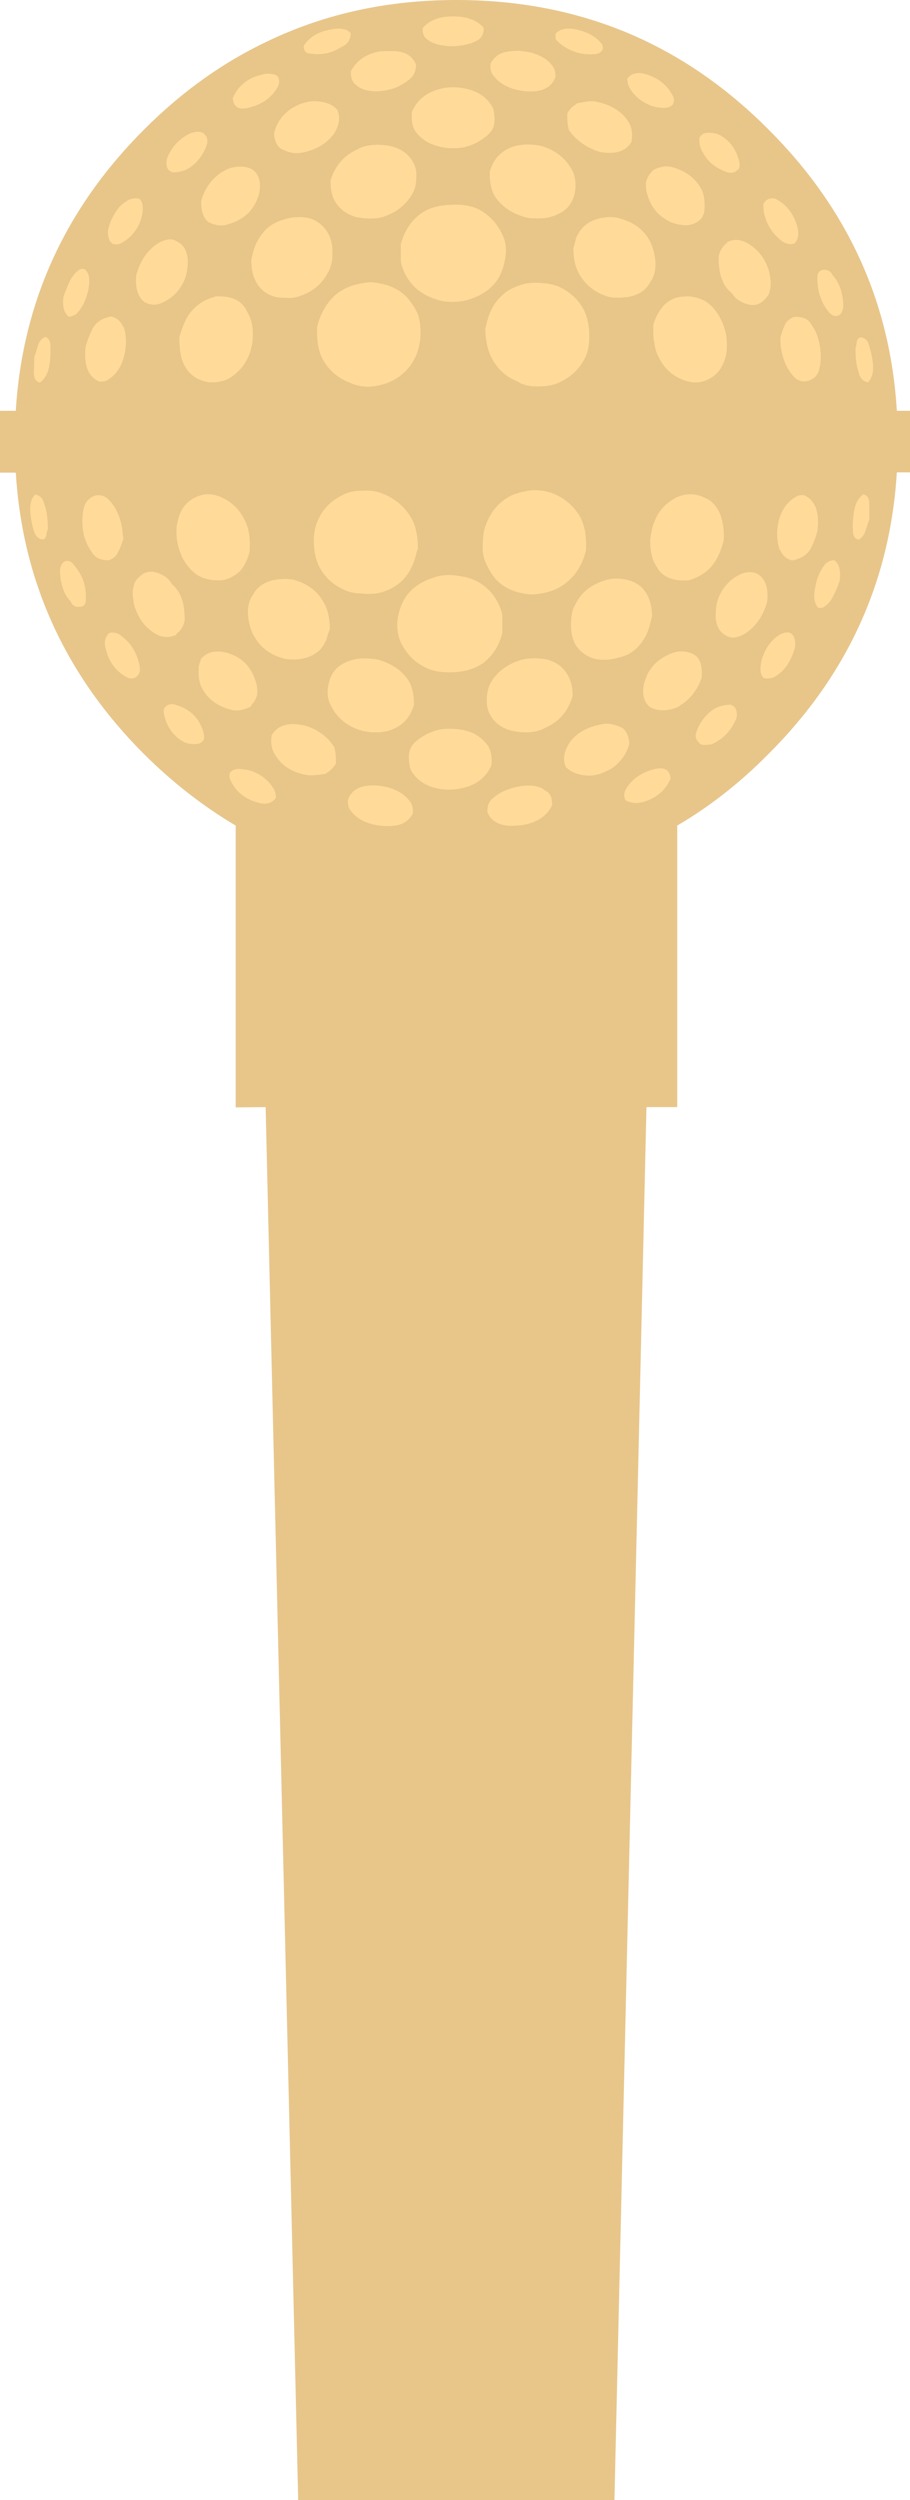 
<svg xmlns="http://www.w3.org/2000/svg" version="1.1" xmlns:xlink="http://www.w3.org/1999/xlink" preserveAspectRatio="none" x="0px" y="0px" width="173px" height="475px" viewBox="0 0 173 475">
<defs>
<g id="Symbol_2_0_Layer1_0_FILL">
<path fill="#E8C68A" stroke="none" d="
M 173.45 78.05
L 170.5 78.05
Q 168.65 47.1 146.1 24.6 135.3 13.75 122.55 7.7 106.3 0 86.75 0 67.3 0 51.05 7.75 38.25 13.75 27.45 24.55 4.9 47.05 3 78.05
L 0 78.05 0 89.8 3 89.8
Q 4.9 120.75 27.35 143.25 35.5 151.35 44.8 156.85
L 44.8 210.4 50.5 210.35 56.7 475.55 116.8 475.55 122.9 210.35 128.75 210.35 128.75 156.85
Q 138 151.45 146.1 143.25 168.6 120.8 170.5 89.75
L 173.5 89.75 173.45 78.05 Z"/>
</g>

<g id="Symbol_2_0_Layer0_0_FILL">
<path fill="#FFDA99" stroke="none" d="
M 104.95 153.05
Q 105.05 151.15 104 150.4 103.9 150.3 103.75 150.3 102.7 149.25 100.5 149.25 98.55 149.25 96.55 150 94.85 150.6 93.6 151.75 92.6 152.6 92.65 154.3 93.7 156.85 97.15 156.9 98.25 156.9 99.35 156.75 103.4 156.1 104.95 153.05
M 108.3 141.05
Q 107.85 141.8 107.5 142.65 106.95 144.25 107.55 145.7 108.45 146.65 109.85 147.05 111.75 147.6 113.4 147.2 114.4 147 115.2 146.55 116.55 146 117.5 145 118.95 143.6 119.6 141.5 119.6 141.4 119.65 141.35 119.55 139.4 118.5 138.45 118.05 138.1 117.6 138 116.7 137.6 115.65 137.5 114.85 137.5 114.2 137.65 110.35 138.35 108.3 141.05
M 92.55 133.55
Q 92.6 134.65 93 135.45 94.5 138.7 98.95 139.1 101.45 139.3 103.1 138.55 104 138.15 104.8 137.7 107.75 135.95 108.85 132.3 108.9 130.45 108.35 129.15 107.4 126.65 104.9 125.6 104.05 125.25 103.05 125.15 100.4 124.9 98.7 125.5 95.1 126.7 93.35 129.6 92.45 131.15 92.55 133.55
M 127.5 147.9
Q 127.25 145.5 124.55 146.1 120.7 147 118.95 150 118.45 150.9 118.85 151.95 119.05 152.2 119.45 152.3 120.8 152.8 122.15 152.4 122.3 152.4 122.4 152.35 126.1 151.2 127.5 147.9
M 138.6 133.9
Q 136.8 134 135.6 134.8 133.5 136.25 132.5 138.75 131.9 140.15 132.8 141 133.2 141.7 134.45 141.5 135 141.5 135.45 141.35 138.7 139.8 140.05 136.35 140.3 134.2 138.75 133.85 138.6 133.85 138.6 133.9
M 133.45 128.6
Q 133.4 128.55 133.4 128.45 133.6 125.8 132.3 124.6 131.6 124.1 130.55 123.85 129.5 123.65 128.35 123.9 124.75 125 123.1 128.05 122.75 128.9 122.45 129.8 121.8 132.75 123.45 134.25 124.45 134.95 126.2 134.95 127.95 134.85 129 134.25 129.2 134.15 129.35 134 132.3 132.15 133.45 128.6
M 122.1 121.9
Q 123.1 120.55 123.55 118.65 123.75 117.9 123.95 117.15 123.95 113.05 121.45 111.15 120.1 110.15 117.85 109.95 116.55 109.85 115.6 110.1 111.7 111.1 109.9 113.9 109.65 114.3 109.4 114.8 108.55 116.2 108.55 118.55 108.5 120.75 109.35 122.4 110.25 123.9 111.85 124.7 113.35 125.55 115.9 125.3 116.85 125.15 117.65 124.95 118.65 124.7 119.55 124.25 121.1 123.35 122.1 121.9
M 151.1 123.15
Q 151.1 123.1 151.15 123 151.35 120.95 150.3 120.3 149.85 120.1 149.25 120.2 148.75 120.3 148.3 120.55 146.15 121.85 145.15 124.4 144.75 125.25 144.65 126.2 144.35 128 145.15 128.8 145.65 129 146.25 128.9 147.1 128.8 147.65 128.35 148.8 127.6 149.6 126.45 150.55 125 151.1 123.15
M 144.2 109.15
Q 143.9 109 143.55 108.85 142.35 108.5 141.15 108.95 138.3 110.1 136.9 112.9 136.1 114.4 136.05 116.75 136 117.35 136.15 118 136.5 120 138.1 120.8 139.05 121.35 140.25 121 141.25 120.7 142 120.15 144.75 118.15 145.8 114.5 145.85 114.4 145.85 114.3 146.25 110.6 144.2 109.15
M 159.65 110.3
L 159.65 110.15
Q 159.95 107.45 158.65 106.45 158.5 106.5 158.3 106.45 157.45 106.6 156.9 107.15 155.35 109.05 154.9 112.05 154.5 114.5 155.6 115.5 156.3 115.55 156.6 115.35 157.7 114.65 158.3 113.45 159.1 112 159.65 110.3
M 75.9 156.7
Q 77.7 156.15 78.5 154.5 78.55 153.2 78.1 152.5 76.15 149.65 71.7 149.25 67.2 148.95 66.15 151.95 66.05 153.25 66.65 154 68.65 156.7 73.2 156.95 74.75 157 75.9 156.7
M 33.35 133.9
Q 32.3 133.55 31.55 134.2 30.9 134.65 31.2 135.85 32 139.2 34.65 140.8 35.75 141.5 37.5 141.35 38.5 141.2 38.8 140.35 38.8 139.15 38.4 138.3 37.05 134.95 33.35 133.9
M 15.75 110.1
Q 15.1 108.5 13.9 107.15 13.3 106.4 12.45 106.6 11.2 107.15 11.45 109.2 11.7 112.5 13.45 114.3 13.5 114.4 13.55 114.5 13.95 115.35 15.05 115.3 16.1 115.35 16.3 114.3 16.45 111.85 15.75 110.1
M 23.4 121.1
Q 23.05 120.75 22.7 120.55 21.8 120 20.8 120.25 19.5 121.35 20.15 123.45 21.1 127.2 24.35 128.8 24.75 129 25.45 128.85 26.3 128.55 26.55 127.65 26.6 127.45 26.6 127.2 26.6 126.65 26.45 126.05 25.65 122.85 23.4 121.1
M 32.7 111
Q 32.6 110.85 32.55 110.75 31.65 109.35 29.65 108.75 28.3 108.4 27.25 109 27.15 109 27.1 109.1 26.2 109.7 25.65 110.6 25 112.15 25.35 114 25.4 114.7 25.6 115.25 26.7 118.8 29.7 120.5 31.55 121.5 33.55 120.6 33.5 120.5 33.5 120.45 34.7 119.65 35.1 118 35.25 113.15 32.7 111
M 79.2 140.75
Q 78.85 141 78.55 141.4 77.4 142.65 77.85 145.3 77.9 145.75 78.05 146.2 79.75 149.35 83.95 149.95 86.25 150.2 88.25 149.65 92 148.7 93.45 145.35 93.6 142.9 92.7 141.6 91.75 140.3 90.25 139.45 88.7 138.65 86.55 138.5 84 138.3 82.25 139 80.5 139.65 79.2 140.75
M 78.7 133.9
Q 78.75 131 77.6 129.2 75.7 126.4 71.9 125.35 71.45 125.2 70.9 125.2 69.05 124.95 67.55 125.25 65.6 125.65 64.25 126.75 62.95 127.85 62.5 129.8 61.95 132.05 62.8 133.85 64.35 137.1 67.65 138.45 69.4 139.2 71.9 139.15 73.1 139.05 74 138.8 77.65 137.65 78.7 133.9
M 59.2 138.3
Q 58.35 137.9 57.4 137.75 53.25 136.95 51.65 139.7 51.3 141.9 52.3 143.4 54.05 146.4 58.05 147.2 58.95 147.4 60.15 147.25 61.1 147.2 62.1 146.95 62.1 146.9 62.1 146.85 63.25 146.15 63.9 145 63.9 144.9 63.85 144.8 63.9 143.15 63.55 141.95 62 139.5 59.2 138.3
M 48.8 146.9
Q 47.65 146.3 46.15 146.15 44.5 145.9 43.75 146.75 43.45 147.55 43.8 148.2 45.3 151.5 49.05 152.5 51.35 153.15 52.45 151.6 52.45 150.55 52.05 149.9 50.9 147.95 48.8 146.9
M 47.8 133.95
Q 48.6 133.15 48.9 131.95 48.95 130.9 48.8 130.1 47.85 126.35 44.95 124.75 44.1 124.35 43.25 124.05 39.9 123.15 38.15 125.25 38.15 125.6 38.05 125.75 37.85 126.15 37.8 126.6 37.55 129.15 38.4 130.75 40.05 133.85 43.9 134.85 44.95 135.15 46.05 134.85 47.1 134.6 47.8 134.15 47.75 134 47.8 133.95
M 75.65 117.25
Q 75.25 119.7 76.05 121.7 77.5 125.05 80.55 126.65 82.85 127.95 86.5 127.7 89.65 127.5 91.75 126.05 94.55 124 95.5 120.25 95.5 118.8 95.5 117.4 95.5 116.6 95.3 116.05 94.1 112.45 91.05 110.65 89.55 109.75 87.6 109.5 84.8 108.9 82.4 109.75 80.55 110.35 79.15 111.35 76.4 113.3 75.65 117.25
M 62.1 121.35
Q 62.4 120.35 62.7 119.5 62.7 117 61.95 115.3 61.85 114.95 61.7 114.75 60.1 111.6 56.6 110.4 55.65 110.05 54.55 110 49.75 109.9 48.1 113 47.95 113.2 47.8 113.45 46.9 115.1 47.2 117.35 47.5 119.65 48.45 121.1 50.2 124.1 53.9 125.1 54.9 125.35 56.15 125.3 60.5 125.05 61.95 121.75 62.1 121.6 62.1 121.35
M 78.2 98.45
Q 76.45 95.4 73.15 93.95 73 93.9 72.85 93.85 71.25 93.05 68.7 93.25 66.65 93.25 65.25 94 62 95.5 60.5 98.7 59.5 100.75 59.7 103.85 59.9 106.1 60.7 107.7 62.35 110.8 65.75 112.2 66.9 112.7 68.55 112.75 70.4 112.95 71.9 112.7 73.85 112.25 75.3 111.25 78.05 109.4 79.05 105.55 79.2 104.85 79.45 104.2 79.45 100.65 78.2 98.45
M 77.45 56.6
Q 75.25 54.1 70.9 53.65 70.8 53.65 70.75 53.6 66.3 53.85 63.75 56.05 61.25 58.3 60.3 62.05 60.1 66.1 61.45 68.45 63.2 71.45 66.6 72.75 68.45 73.6 70.6 73.45 72.9 73.2 74.45 72.4 77.65 70.85 79.1 67.55 79.85 65.85 79.95 63.65 80 61.25 79.4 59.6 78.6 57.9 77.45 56.6
M 37.6 94.3
Q 34.65 95.45 33.85 98.75 33.7 99.3 33.6 99.9 33.45 101.7 33.75 103.2 34.55 107.05 37.3 109.1 38.65 110.1 40.9 110.25 42.1 110.35 43.1 110.05 44.8 109.45 45.95 108.15 46.95 106.75 47.45 104.85 47.5 104.05 47.5 103.25 47.5 102.4 47.35 101.45 47.15 100.05 46.55 98.9 45.05 95.65 41.65 94.3 39.5 93.5 37.6 94.3
M 8.6 96.3
Q 8.45 95.85 8.4 95.7 8.05 94.2 6.7 93.95 5.5 95.1 5.8 97.6 6 99.7 6.6 101.3 6.9 102.05 7.65 102.4 8.65 102.8 8.85 101.5 8.9 101 9.1 100.55 9.1 98 8.6 96.3
M 18.1 94.15
Q 16.4 94.75 15.95 96.45 15.5 98.25 15.75 100.65 16.05 102.65 17 104.2 17.3 104.75 17.65 105.2 18.5 106.45 20.65 106.45 21.95 106.05 22.45 104.9 23.05 103.75 23.45 102.4 23.35 101.7 23.3 100.95 22.8 96.8 20.25 94.55 19.2 93.9 18.1 94.15
M 7.2 65.65
Q 6.9 66.8 6.5 67.85 6.5 69.25 6.45 70.75 6.4 72.3 7.4 72.65 7.6 72.7 7.7 72.6 8.8 71.75 9.25 70.1 9.65 68.35 9.6 66.25 9.6 66.2 9.6 66.1 9.7 64.4 8.6 64 7.55 64.5 7.2 65.65
M 16.9 54.45
Q 17.25 52.05 16.1 51.15 15.45 51 15.1 51.25 14.05 51.95 13.4 53.15 12.7 54.55 12.1 56.3 12.1 56.4 12.05 56.5 11.75 59.15 13.05 60.15 13.2 60.2 13.35 60.15 14.25 59.95 14.7 59.45 16.4 57.55 16.9 54.45
M 34.1 64.05
Q 34.05 66.3 34.55 68.2 34.6 68.35 34.65 68.5 35.35 70.45 36.9 71.55 37.4 71.95 38.15 72.2 40.05 73 42.2 72.4 43.1 72.2 43.85 71.7 45.5 70.65 46.55 69 47.4 67.65 47.75 66.15 48.05 65.15 48.05 64.2 48.2 61.35 47.15 59.55 46.9 59 46.6 58.5 45.15 56.3 41.65 56.3 41.2 56.25 40.75 56.4 37.15 57.45 35.45 60.5 34.65 62.1 34.1 64.05
M 21.2 60.15
Q 20.8 60.15 20.45 60.3 18.5 60.8 17.6 62.45 16.8 64 16.25 65.9 16.3 66 16.25 66.1 15.75 71.1 18.85 72.5 19.75 72.55 20.3 72.3 23.3 70.55 23.85 66.3 24.15 64 23.5 62.05
L 23.4 62.1
Q 22.8 60.55 21.2 60.15
M 35.6 48.6
Q 35.25 46.65 33.6 45.85 32.7 45.25 31.5 45.6 30.45 45.9 29.7 46.45 27 48.4 25.95 52.1 25.9 52.2 25.9 52.3 25.55 56 27.55 57.45 27.8 57.55 28.15 57.7 29.4 58.1 30.5 57.65 33.4 56.5 34.8 53.75 35.65 52.15 35.7 49.85 35.75 49.25 35.6 48.6
M 26.55 37.8
Q 26.1 37.65 25.45 37.7 24.6 37.8 24.1 38.2 22.9 38.85 22.05 40.2 21.1 41.55 20.6 43.45 20.6 43.5 20.55 43.6 20.35 45.6 21.45 46.35 21.85 46.5 22.5 46.4 23 46.3 23.3 46.05 25.55 44.75 26.65 42.15 26.95 41.3 27.1 40.35 27.35 38.6 26.55 37.8
M 31.7 30.25
Q 31.35 32.45 32.95 32.75 33.05 32.8 33.15 32.75 34.9 32.65 36.15 31.8 38.2 30.35 39.2 27.85 39.75 26.4 38.95 25.6 38.5 24.95 37.3 25.05 36.7 25.15 36.25 25.3 33 26.8 31.7 30.25
M 78.7 31.15
Q 77.15 27.9 72.8 27.55 70.25 27.35 68.6 28.05 67.75 28.45 66.95 28.9 63.95 30.65 62.85 34.25 62.8 36.15 63.3 37.45 64.3 39.9 66.85 40.95 67.65 41.3 68.7 41.4 71.3 41.75 73 41.15 76.6 39.9 78.35 36.9 79.25 35.45 79.15 32.95 79.1 31.95 78.7 31.15
M 49.65 44.7
Q 48.6 46.1 48.1 47.95 47.95 48.7 47.75 49.35 47.8 53.6 50.25 55.4 51.6 56.5 53.85 56.6
L 53.9 56.55
Q 55.25 56.7 56.15 56.5 59.9 55.55 61.8 52.7 62.1 52.3 62.3 51.85 63.25 50.35 63.2 48.1 63.25 45.85 62.35 44.3 61.45 42.7 59.9 41.9 58.35 41.05 55.85 41.3 54.9 41.4 54 41.7 53.05 41.95 52.2 42.4 50.6 43.25 49.65 44.7
M 42.7 32.4
Q 42.55 32.5 42.35 32.6 39.45 34.35 38.3 37.95 38.3 38.05 38.25 38.1 38.15 40.8 39.45 42.05 40.15 42.55 41.2 42.75 42.2 43 43.4 42.6 47 41.6 48.6 38.55 49 37.7 49.25 36.85 49.9 33.85 48.2 32.35 47.25 31.65 45.55 31.65 43.75 31.75 42.7 32.4
M 44.25 18.65
Q 44.45 21.15 47.15 20.5 51.05 19.6 52.75 16.6 53.3 15.7 52.9 14.65 52.65 14.35 52.3 14.2 50.9 13.8 49.55 14.25 49.4 14.25 49.3 14.3 45.65 15.35 44.25 18.65
M 64.2 23.95
Q 64.75 22.3 64.15 20.9 63.35 19.9 61.85 19.5 60 19 58.3 19.4 57.25 19.65 56.55 20 55.2 20.6 54.25 21.55 52.75 22.95 52.15 25.1 52.15 25.25 52.1 25.25 52.15 27.2 53.25 28.15 53.65 28.4 54.15 28.6 55 29 56.1 29.1 56.85 29.1 57.5 29 61.35 28.2 63.4 25.55 63.9 24.85 64.2 23.95
M 64.35 9.25
Q 64.9 8.95 65.45 8.65 66.6 7.95 66.7 6.35 66.3 5.8 65.6 5.6 64.65 5.4 64.05 5.45 59.55 5.85 57.75 8.7 57.7 9.95 58.7 10.15 62.05 10.65 64.35 9.25
M 79.1 12.3
Q 78.05 9.7 74.65 9.7 73.5 9.7 72.35 9.75 68.35 10.4 66.7 13.55 66.65 15.45 67.75 16.2 67.85 16.25 67.9 16.35 69.1 17.25 71.2 17.35 73.2 17.4 75.25 16.65 76.85 15.95 78.1 14.85 79.05 14 79.1 12.3
M 152.9 94.1
Q 152 94 151.45 94.3 148.3 96.05 147.8 100.35 147.55 102.55 148.25 104.55
L 148.35 104.55
Q 148.95 106 150.45 106.45 150.85 106.5 151.2 106.35 153.25 105.8 154.15 104.2 155 102.55 155.45 100.65 155.45 100.55 155.45 100.5 155.95 95.5 152.9 94.1
M 137.15 98.45
Q 137.1 98.25 137.05 98.05 136.35 96.1 134.85 95 134.25 94.7 133.6 94.4 131.65 93.55 129.55 94.15 128.6 94.45 127.9 94.9 126.2 95.95 125.15 97.6 124.4 98.85 123.95 100.5 123.75 101.45 123.6 102.5 123.55 105.2 124.45 107.05 124.8 107.6 125.1 108.1 126.55 110.3 130.05 110.3 130.6 110.3 131 110.25 134.65 109.15 136.3 106.1 137.15 104.5 137.6 102.6 137.7 100.3 137.15 98.45
M 125.8 58.5
Q 124.75 59.85 124.2 61.75 124.2 62.55 124.2 63.35 124.2 64.25 124.4 65.1 124.55 66.6 125.15 67.7 126.65 71 130.05 72.25 132.25 73.05 134.15 72.3 137.05 71.15 137.9 67.9 138.1 67.3 138.15 66.7 138.3 64.9 138 63.4 137.1 59.5 134.45 57.45 133.05 56.5 130.9 56.3 129.6 56.3 128.6 56.55 126.85 57.1 125.8 58.5
M 151.05 60.2
Q 149.75 60.6 149.25 61.65 148.7 62.8 148.35 64.15 148.35 64.9 148.4 65.65 148.95 69.8 151.4 72.05 151.45 72.1 151.5 72.05 152.5 72.7 153.65 72.35 155.35 71.85 155.75 70.15 156.25 68.35 155.9 66 155.6 63.95 154.75 62.4 154.4 61.85 154.05 61.35 153.25 60.15 151.05 60.2
M 155.4 52.3
Q 155.3 54.7 155.95 56.4 156.55 58.15 157.7 59.45 158.4 60.2 159.3 60 160.45 59.5 160.3 57.4 160 54.1 158.3 52.3 158.25 52.2 158.2 52.1 157.8 51.3 156.7 51.25 155.6 51.3 155.4 52.3
M 101.1 93.15
Q 98.9 93.4 97.2 94.15 94.05 95.75 92.65 99.05 91.85 100.65 91.8 102.9 91.6 105.35 92.35 106.95 93.15 108.7 94.2 110 96.45 112.5 100.8 112.95 100.9 113 101 112.95 105.4 112.75 107.9 110.5 110.5 108.35 111.4 104.55 111.6 100.5 110.25 98.15 108.5 95.15 105.15 93.75 103.25 93.05 101.1 93.15
M 105.95 54.35
Q 104.75 53.9 103.2 53.8 101.35 53.6 99.85 53.9 97.9 54.4 96.45 55.3 93.6 57.3 92.65 60.9 92.45 61.7 92.25 62.4 92.3 65.85 93.55 68.15 95.2 71.25 98.55 72.55 98.7 72.7 98.8 72.75 100.45 73.55 103 73.4 105.1 73.3 106.45 72.6 109.7 71.1 111.3 67.85 112.2 65.9 112 62.75 111.8 60.5 111 58.9 109.4 55.8 105.95 54.35
M 96 49.35
Q 96.5 46.9 95.65 44.9 94.2 41.55 91.15 39.85 88.85 38.65 85.2 38.95 82.05 39.1 80 40.6 77.25 42.6 76.2 46.35 76.2 47.8 76.2 49.25 76.2 50.05 76.4 50.55 77.6 54.15 80.65 55.9 82.15 56.75 84.05 57.2 86.95 57.65 89.35 56.85 91.15 56.25 92.55 55.25 95.3 53.3 96 49.35
M 97.7 27.8
Q 94.1 29 93.1 32.65 93.05 35.6 94.1 37.35 96.05 40.2 99.8 41.25 100.25 41.4 100.8 41.45 102.6 41.6 104.15 41.35 106.15 40.9 107.5 39.8 108.75 38.75 109.25 36.8 109.7 34.5 108.95 32.7 107.4 29.5 104 28.1 102.35 27.4 99.85 27.45 98.6 27.55 97.7 27.8
M 87.75 16.7
Q 85.5 16.35 83.45 16.95 79.7 18 78.3 21.25 78.1 23.7 79 25 79.95 26.3 81.45 27.1 83.05 27.9 85.2 28.15 87.7 28.3 89.5 27.6 91.15 26.95 92.5 25.85 92.85 25.55 93.15 25.2 94.35 23.95 93.9 21.3 93.85 20.8 93.65 20.4 91.95 17.3 87.75 16.7
M 91.95 5.8
Q 92 5.3 91.75 5.05 91.1 4.4 90.35 4 89.15 3.4 87.65 3.2 82.5 2.7 80.35 5.35 80.3 6.8 81.1 7.4 81.9 8.05 83.05 8.4 85 8.95 87.35 8.7 89.25 8.45 90.65 7.75
L 90.7 7.7
Q 91.75 7.2 91.95 5.8
M 107.85 21.55
Q 107.85 21.6 107.85 21.75 107.8 23.45 108.15 24.7 109.75 27.05 112.55 28.3 113.35 28.7 114.25 28.9 118.5 29.6 120.05 26.95 120.45 24.65 119.45 23.1 117.6 20.25 113.65 19.4 112.75 19.1 111.6 19.3 110.6 19.45 109.6 19.65
L 109.6 19.75
Q 108.45 20.4 107.85 21.55
M 105.6 14.65
Q 105.65 13.35 105.1 12.6 103.1 9.9 98.5 9.65 97.05 9.65 95.8 9.95 94.05 10.5 93.25 12.1 93.15 13.35 93.6 14.1 95.6 16.95 100 17.35 104.45 17.7 105.6 14.65
M 113.1 10.3
Q 114.2 10.2 114.6 9.35 114.65 8.75 114.45 8.4 112.75 6.2 109.3 5.55 106.9 5.1 105.65 6.35 105.5 7.15 105.75 7.6 107.05 9 108.95 9.7 110.65 10.45 113.1 10.3
M 151.6 43.15
Q 150.6 39.4 147.4 37.75 147 37.6 146.25 37.75 145.4 38.05 145.1 38.9 145.15 39.2 145.15 39.4 145.15 40 145.25 40.5 146 43.7 148.35 45.55 148.6 45.85 149.05 46.05 149.95 46.55 151 46.3 152.1 45.25 151.6 43.15
M 138.25 46
Q 138.25 46.05 138.2 46.15 137.05 46.95 136.65 48.6 136.45 53.5 139.05 55.65 139.15 55.75 139.2 55.8 140.1 57.25 142.1 57.8 143.45 58.2 144.5 57.6 144.55 57.55 144.6 57.55 145.5 56.9 146.1 56 146.75 54.4 146.4 52.6 146.3 51.95 146.15 51.35 145 47.8 142 46.15 140.15 45.1 138.25 46
M 124.55 49.15
Q 124.25 47 123.35 45.45 121.6 42.5 117.8 41.5 116.85 41.2 115.55 41.25 111.2 41.6 109.7 44.85 109.6 45.05 109.5 45.25 109.3 46.25 109 47.15 109 49.65 109.75 51.3 109.9 51.6 110 51.85 111.65 54.95 115.1 56.2 116 56.55 117.15 56.55 122.05 56.7 123.65 53.55 123.75 53.35 123.9 53.2 124.85 51.45 124.55 49.15
M 122.8 34.65
Q 122.75 35.75 122.95 36.55 123.85 40.2 126.85 41.85 127.55 42.3 128.45 42.5 131.75 43.45 133.5 41.3 133.6 41.05 133.7 40.8 133.85 40.5 133.9 40.1 134.15 37.45 133.3 35.85 131.6 32.8 127.8 31.75 126.7 31.45 125.65 31.75 124.6 32 123.95 32.5 123.95 32.6 123.85 32.7 123.15 33.4 122.8 34.65
M 140.15 32.35
Q 140.8 32 140.55 30.75 139.75 27.4 137.1 25.8 136 25.1 134.2 25.25 133.3 25.4 132.95 26.25 132.9 27.45 133.3 28.35 134.75 31.6 138.35 32.75 139.4 33.05 140.15 32.35
M 128 18.4
Q 126.45 15.15 122.65 14.05 120.35 13.45 119.25 14.95 119.3 16 119.7 16.7 120.8 18.65 122.95 19.7 124.1 20.35 125.55 20.45 127.2 20.7 127.95 19.8 128.25 19.05 128 18.4
M 165.25 98.75
Q 165.3 97.3 165.25 95.85 165.35 94.35 164.3 93.95 164.15 93.9 164.05 93.95 162.9 94.9 162.5 96.45 162.1 98.2 162.1 100.35 162.15 100.45 162.15 100.5 162.05 102.25 163.2 102.55 164.15 102.05 164.5 100.95 164.85 99.8 165.25 98.75
M 162.85 65.1
Q 162.8 65.65 162.65 66.1 162.6 68.6 163.1 70.3 163.25 70.7 163.3 71 163.7 72.4 165 72.65 166.2 71.5 165.95 69 165.7 67 165.1 65.3 164.85 64.5 164.1 64.2 163.05 63.8 162.85 65.1 Z"/>
</g>
</defs>

<g transform="matrix( 1, 0, 0, 1, 0,0) ">
<g transform="matrix( 1, 0, 0, 1, 0,0) ">
<use xlink:href="#Symbol_2_0_Layer1_0_FILL"/>
</g>

<g transform="matrix( 1, 0, 0, 1, 0,0) ">
<use xlink:href="#Symbol_2_0_Layer0_0_FILL"/>
</g>
</g>
</svg>
